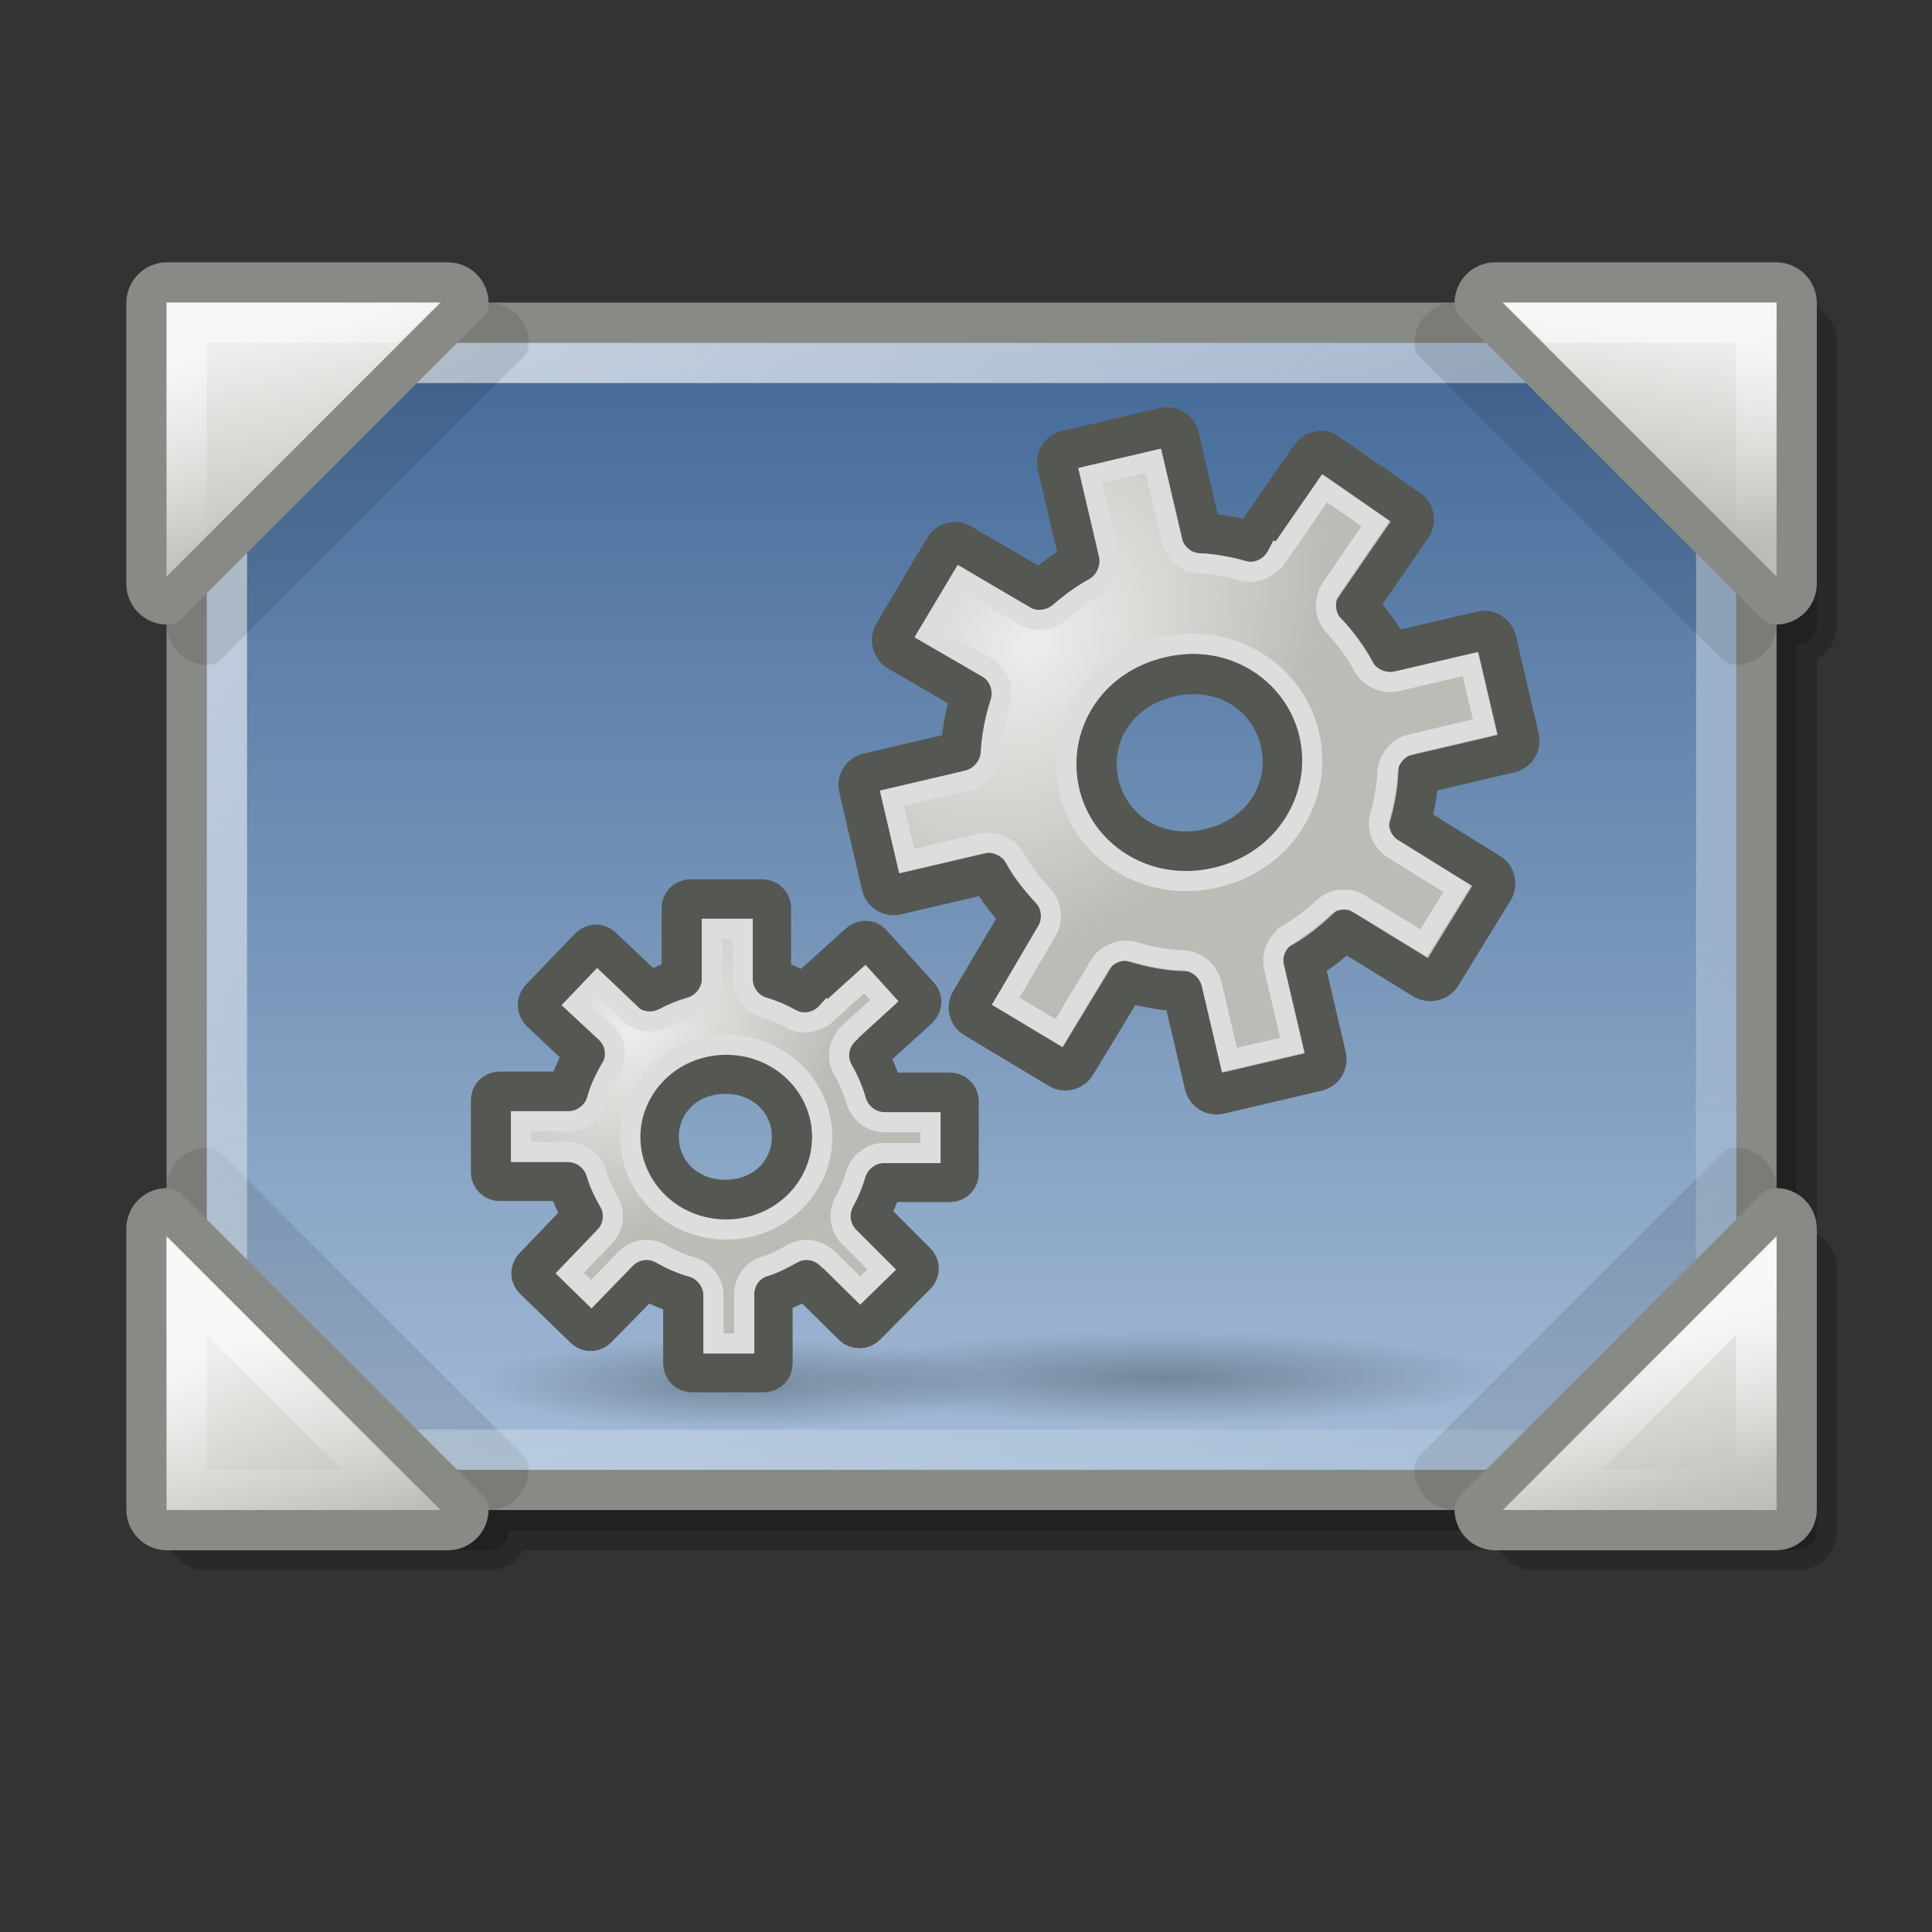 <?xml version="1.0" encoding="UTF-8" standalone="no"?>
<!-- Created with Inkscape (http://www.inkscape.org/) -->
<svg
   xmlns:dc="http://purl.org/dc/elements/1.1/"
   xmlns:cc="http://web.resource.org/cc/"
   xmlns:rdf="http://www.w3.org/1999/02/22-rdf-syntax-ns#"
   xmlns:svg="http://www.w3.org/2000/svg"
   xmlns="http://www.w3.org/2000/svg"
   xmlns:xlink="http://www.w3.org/1999/xlink"
   xmlns:sodipodi="http://sodipodi.sourceforge.net/DTD/sodipodi-0.dtd"
   xmlns:inkscape="http://www.inkscape.org/namespaces/inkscape"
   inkscape:export-ydpi="90.000000"
   inkscape:export-xdpi="90.000000"
   inkscape:export-filename="/home/jimmac/Desktop/wi-fi.png"
   width="48px"
   height="48px"
   id="svg11300"
   sodipodi:version="0.32"
   inkscape:version="0.45+devel"
   sodipodi:docbase="/home/patrick/Projects/Beryl/svn/beryl/trunk/beryl-settings/images"
   sodipodi:docname="category-desktop.svg"
   inkscape:output_extension="org.inkscape.output.svg.inkscape">
  <rect width="100%" height="100%" fill="#333333" stroke="none"/>
  <defs
     id="defs3">
    <linearGradient
       id="linearGradient4376">
      <stop
         style="stop-color:#babdb6;stop-opacity:1"
         offset="0"
         id="stop4378" />
      <stop
         style="stop-color:#eeeeec;stop-opacity:1"
         offset="1"
         id="stop4380" />
    </linearGradient>
    <linearGradient
       gradientUnits="userSpaceOnUse"
       y2="37.875"
       x2="3.938"
       y1="37"
       x1="7.313"
       id="linearGradient5540"
       xlink:href="#linearGradient5534"
       inkscape:collect="always" />
    <linearGradient
       gradientUnits="userSpaceOnUse"
       y2="39.375"
       x2="4.188"
       y1="33.875"
       x1="3.875"
       id="linearGradient5532"
       xlink:href="#linearGradient5526"
       inkscape:collect="always" />
    <linearGradient
       id="linearGradient3678"
       inkscape:collect="always">
      <stop
         id="stop3680"
         offset="0"
         style="stop-color:white;stop-opacity:1;" />
      <stop
         id="stop3682"
         offset="1"
         style="stop-color:white;stop-opacity:0;" />
    </linearGradient>
    <linearGradient
       id="linearGradient5502"
       inkscape:collect="always">
      <stop
         id="stop5504"
         offset="0"
         style="stop-color:white;stop-opacity:1;" />
      <stop
         id="stop5506"
         offset="1"
         style="stop-color:white;stop-opacity:0;" />
    </linearGradient>
    <linearGradient
       id="linearGradient5526"
       inkscape:collect="always">
      <stop
         id="stop5528"
         offset="0"
         style="stop-color:white;stop-opacity:1;" />
      <stop
         id="stop5530"
         offset="1"
         style="stop-color:white;stop-opacity:0;" />
    </linearGradient>
    <linearGradient
       id="linearGradient5534"
       inkscape:collect="always">
      <stop
         id="stop5536"
         offset="0"
         style="stop-color:white;stop-opacity:1;" />
      <stop
         id="stop5538"
         offset="1"
         style="stop-color:white;stop-opacity:0;" />
    </linearGradient>
    <linearGradient
       id="linearGradient2853">
      <stop
         id="stop2855"
         offset="0"
         style="stop-color:#416797;stop-opacity:1;" />
      <stop
         id="stop2857"
         offset="1"
         style="stop-color:#a7bed8;stop-opacity:1;" />
    </linearGradient>
    <linearGradient
       inkscape:collect="always"
       xlink:href="#linearGradient5502"
       id="linearGradient2996"
       gradientUnits="userSpaceOnUse"
       gradientTransform="matrix(1,0,0,-1,1.138,46.517)"
       x1="3.87"
       y1="37.711"
       x2="5.318"
       y2="33.517" />
    <linearGradient
       inkscape:collect="always"
       xlink:href="#linearGradient4376"
       id="linearGradient3001"
       gradientUnits="userSpaceOnUse"
       x1="43.75"
       y1="39.188"
       x2="42.375"
       y2="33.5"
       gradientTransform="translate(0.138,-1.483)" />
    <linearGradient
       inkscape:collect="always"
       xlink:href="#linearGradient5502"
       id="linearGradient3004"
       gradientUnits="userSpaceOnUse"
       gradientTransform="matrix(-1,0,0,-1,47.138,46.517)"
       x1="5.549"
       y1="37.843"
       x2="3.86"
       y2="33.251" />
    <linearGradient
       inkscape:collect="always"
       xlink:href="#linearGradient4376"
       id="linearGradient3007"
       gradientUnits="userSpaceOnUse"
       x1="41.375"
       y1="14.75"
       x2="42.062"
       y2="9.875"
       gradientTransform="translate(0.138,-1.483)" />
    <linearGradient
       inkscape:collect="always"
       xlink:href="#linearGradient4376"
       id="linearGradient3010"
       gradientUnits="userSpaceOnUse"
       x1="7.5"
       y1="15.75"
       x2="6.312"
       y2="10"
       gradientTransform="translate(0.138,-1.483)" />
    <linearGradient
       inkscape:collect="always"
       xlink:href="#linearGradient4376"
       id="linearGradient3017"
       gradientUnits="userSpaceOnUse"
       x1="9.563"
       y1="39.313"
       x2="7.5"
       y2="34.188"
       gradientTransform="translate(0.138,-1.483)" />
    <linearGradient
       inkscape:collect="always"
       xlink:href="#linearGradient3678"
       id="linearGradient3020"
       gradientUnits="userSpaceOnUse"
       gradientTransform="translate(1.138,-1.483)"
       x1="4.625"
       y1="-7.625"
       x2="23.875"
       y2="47.75" />
    <linearGradient
       inkscape:collect="always"
       xlink:href="#linearGradient2853"
       id="linearGradient4368"
       x1="-31.832"
       y1="7.931"
       x2="-31.832"
       y2="37.931"
       gradientUnits="userSpaceOnUse"
       gradientTransform="translate(55.97,-0.414)" />
    <linearGradient
       id="linearGradient8440">
      <stop
         style="stop-color:#edeeec;stop-opacity:1;"
         offset="0"
         id="stop8442" />
      <stop
         style="stop-color:#babdb6;stop-opacity:1;"
         offset="1"
         id="stop8444" />
    </linearGradient>
    <linearGradient
       id="linearGradient30743"
       inkscape:collect="always">
      <stop
         id="stop30745"
         offset="0"
         style="stop-color:#000000;stop-opacity:1;" />
      <stop
         id="stop30747"
         offset="1"
         style="stop-color:#000000;stop-opacity:0;" />
    </linearGradient>
    <radialGradient
       inkscape:collect="always"
       xlink:href="#linearGradient30743"
       id="radialGradient2533"
       gradientUnits="userSpaceOnUse"
       gradientTransform="matrix(1,0,0,0.605,0,2.368)"
       cx="10.5"
       cy="6"
       fx="10.5"
       fy="6"
       r="9.5" />
    <radialGradient
       inkscape:collect="always"
       xlink:href="#linearGradient30743"
       id="radialGradient2539"
       gradientUnits="userSpaceOnUse"
       gradientTransform="matrix(1,0,0,0.605,0,2.368)"
       cx="10.5"
       cy="6"
       fx="10.5"
       fy="6"
       r="9.5" />
    <radialGradient
       inkscape:collect="always"
       xlink:href="#linearGradient8440"
       id="radialGradient2544"
       gradientUnits="userSpaceOnUse"
       gradientTransform="matrix(0.353,0.265,-0.346,0.461,9.177,-3.742)"
       cx="56.704"
       cy="10.241"
       fx="56.704"
       fy="10.241"
       r="14.75" />
    <radialGradient
       inkscape:collect="always"
       xlink:href="#linearGradient8440"
       id="radialGradient2554"
       gradientUnits="userSpaceOnUse"
       gradientTransform="matrix(0.202,0.242,-0.316,0.264,7.529,9.131)"
       cx="56.704"
       cy="10.241"
       fx="56.704"
       fy="10.241"
       r="14.75" />
  </defs>
  <sodipodi:namedview
     stroke="#ef2929"
     fill="#eeeeec"
     id="base"
     pagecolor="#ffffff"
     bordercolor="#666666"
     borderopacity="0.255"
     inkscape:pageopacity="0.0"
     inkscape:pageshadow="2"
     inkscape:zoom="16"
     inkscape:cx="24.279886"
     inkscape:cy="30.648224"
     inkscape:current-layer="layer1"
     showgrid="false"
     inkscape:grid-bbox="true"
     inkscape:document-units="px"
     inkscape:showpageshadow="false"
     inkscape:window-width="906"
     inkscape:window-height="661"
     inkscape:window-x="91"
     inkscape:window-y="61"
     showguides="true"
     inkscape:guide-bbox="true" />
  <g
     id="layer1"
     inkscape:label="Layer 1"
     inkscape:groupmode="layer">
    <path
       style="opacity:0.2;color:#000000;fill:#000000;fill-opacity:1;fill-rule:nonzero;stroke:#000000;stroke-width:1;stroke-linecap:round;stroke-linejoin:round;marker:none;marker-start:none;marker-mid:none;marker-end:none;stroke-miterlimit:4;stroke-dasharray:none;stroke-dashoffset:1.2;stroke-opacity:1;visibility:visible;display:inline;overflow:visible"
       d="M 5.138,8.017 C 4.853,8.017 4.638,8.232 4.638,8.517 L 4.638,15.517 C 4.638,15.801 4.853,16.017 5.138,16.017 L 5.638,15.517 L 5.638,31.517 L 5.138,31.017 C 4.853,31.017 4.638,31.232 4.638,31.517 L 4.638,38.017 C 4.638,38.301 4.853,38.517 5.138,38.517 L 12.138,38.517 C 12.422,38.517 12.638,38.301 12.638,38.017 L 12.138,38.017 L 38.138,38.017 L 37.638,38.017 C 37.638,38.301 37.853,38.517 38.138,38.517 L 44.638,38.517 C 44.922,38.517 45.138,38.301 45.138,38.017 L 45.138,31.517 C 45.138,31.232 44.922,31.017 44.638,31.017 L 44.638,31.517 L 44.638,15.517 L 44.638,16.017 C 44.922,16.017 45.138,15.801 45.138,15.517 L 45.138,8.517 C 45.138,8.232 44.922,8.017 44.638,8.017 L 38.138,8.017 C 37.853,8.017 37.638,8.232 37.638,8.517 L 38.138,9.017 L 12.138,9.017 L 12.638,8.517 C 12.638,8.232 12.422,8.017 12.138,8.017 L 5.138,8.017 z"
       id="rect5556"
       sodipodi:nodetypes="ccccccccccccccccccccccccccccccccc" />
    <rect
       style="color:#000000;fill:url(#linearGradient4368);fill-opacity:1;fill-rule:nonzero;stroke:#888a85;stroke-width:1;stroke-linecap:round;stroke-linejoin:round;marker:none;marker-start:none;marker-mid:none;marker-end:none;stroke-miterlimit:4;stroke-dasharray:none;stroke-dashoffset:1.2;stroke-opacity:1;visibility:visible;display:inline;overflow:visible"
       id="rect1879"
       width="39"
       height="29"
       x="4.638"
       y="8.017" />
    <g
       id="g5550"
       style="opacity:0.1;display:inline"
       transform="matrix(-1,0,0,-1,47.138,46.517)">
      <path
         sodipodi:nodetypes="ccccccc"
         id="path5552"
         d="M 11.5,10.014 L 4.014,17.5 C 3.729,17.5 3.5,17.271 3.5,16.986 L 3.5,10.014 C 3.5,9.729 3.729,9.5 4.014,9.5 L 10.986,9.5 C 11.271,9.5 11.5,9.729 11.5,10.014 z"
         style="color:#000000;fill:#000000;fill-opacity:1;fill-rule:nonzero;stroke:#000000;stroke-width:1;stroke-linecap:round;stroke-linejoin:round;marker:none;marker-start:none;marker-mid:none;marker-end:none;stroke-miterlimit:4;stroke-dashoffset:1.2;stroke-opacity:1;visibility:visible;display:inline;overflow:visible" />
      <path
         sodipodi:nodetypes="ccccccc"
         id="path5554"
         d="M 41.986,17.5 L 34.5,10.014 C 34.5,9.729 34.729,9.5 35.014,9.5 L 41.986,9.5 C 42.271,9.5 42.5,9.729 42.5,10.014 L 42.5,16.986 C 42.5,17.271 42.271,17.5 41.986,17.5 z"
         style="color:#000000;fill:#000000;fill-opacity:1;fill-rule:nonzero;stroke:#000000;stroke-width:1;stroke-linecap:round;stroke-linejoin:round;marker:none;marker-start:none;marker-mid:none;marker-end:none;stroke-miterlimit:4;stroke-dashoffset:1.2;stroke-opacity:1;visibility:visible;display:inline;overflow:visible" />
    </g>
    <rect
       style="color:#000000;fill:none;fill-opacity:1;fill-rule:nonzero;stroke:url(#linearGradient3020);stroke-width:1;stroke-linecap:round;stroke-linejoin:round;marker:none;marker-start:none;marker-mid:none;marker-end:none;stroke-miterlimit:4;stroke-dasharray:none;stroke-dashoffset:1.2;stroke-opacity:1;visibility:visible;display:inline;overflow:visible"
       id="rect3674"
       width="37"
       height="27"
       x="5.638"
       y="9.017" />
    <path
       style="color:#000000;fill:url(#linearGradient3017);fill-opacity:1;fill-rule:nonzero;stroke:#888a85;stroke-width:1;stroke-linecap:round;stroke-linejoin:round;marker:none;marker-start:none;marker-mid:none;marker-end:none;stroke-miterlimit:4;stroke-dashoffset:1.2;stroke-opacity:1;visibility:visible;display:inline;overflow:visible"
       d="M 4.152,30.017 L 11.638,37.503 C 11.638,37.788 11.409,38.017 11.124,38.017 L 4.152,38.017 C 3.867,38.017 3.638,37.788 3.638,37.503 L 3.638,30.531 C 3.638,30.246 3.867,30.017 4.152,30.017 z"
       id="rect2768"
       sodipodi:nodetypes="ccccccc" />
    <path
       sodipodi:type="inkscape:offset"
       inkscape:radius="-0.9952234"
       inkscape:original="M 3 31.5 C 2.7153785 31.5 2.5 31.715378 2.5 32 L 2.5 39 C 2.5 39.284622 2.7153785 39.499999 3 39.5 L 10 39.5 C 10.284622 39.5 10.5 39.284623 10.5 39 L 3 31.5 z "
       style="opacity:0.6;color:#000000;fill:none;fill-opacity:1;fill-rule:nonzero;stroke:url(#linearGradient5532);stroke-width:1;stroke-linecap:round;stroke-linejoin:miter;marker:none;marker-start:none;marker-mid:none;marker-end:none;stroke-miterlimit:4;stroke-dasharray:none;stroke-dashoffset:1.2;stroke-opacity:1;visibility:visible;display:inline;overflow:visible"
       id="path3688"
       d="M 3.5,33.438 L 3.5,38.5 L 8.562,38.5 L 3.5,33.438 z"
       transform="translate(1.138,-1.483)" />
    <g
       id="g5546"
       style="opacity:0.1"
       transform="translate(1.138,-1.483)">
      <path
         sodipodi:nodetypes="ccccccc"
         id="path5542"
         d="M 11.5,10.014 L 4.014,17.5 C 3.729,17.5 3.5,17.271 3.5,16.986 L 3.5,10.014 C 3.5,9.729 3.729,9.5 4.014,9.5 L 10.986,9.5 C 11.271,9.5 11.5,9.729 11.5,10.014 z"
         style="color:#000000;fill:#000000;fill-opacity:1;fill-rule:nonzero;stroke:#000000;stroke-width:1;stroke-linecap:round;stroke-linejoin:round;marker:none;marker-start:none;marker-mid:none;marker-end:none;stroke-miterlimit:4;stroke-dashoffset:1.2;stroke-opacity:1;visibility:visible;display:inline;overflow:visible" />
      <path
         sodipodi:nodetypes="ccccccc"
         id="path5544"
         d="M 41.986,17.5 L 34.5,10.014 C 34.5,9.729 34.729,9.5 35.014,9.5 L 41.986,9.5 C 42.271,9.5 42.5,9.729 42.5,10.014 L 42.5,16.986 C 42.5,17.271 42.271,17.5 41.986,17.5 z"
         style="color:#000000;fill:#000000;fill-opacity:1;fill-rule:nonzero;stroke:#000000;stroke-width:1;stroke-linecap:round;stroke-linejoin:round;marker:none;marker-start:none;marker-mid:none;marker-end:none;stroke-miterlimit:4;stroke-dashoffset:1.2;stroke-opacity:1;visibility:visible;display:inline;overflow:visible" />
    </g>
    <path
       style="color:#000000;fill:url(#linearGradient3010);fill-opacity:1;fill-rule:nonzero;stroke:#888a85;stroke-width:1;stroke-linecap:round;stroke-linejoin:round;marker:none;marker-start:none;marker-mid:none;marker-end:none;stroke-miterlimit:4;stroke-dashoffset:1.2;stroke-opacity:1;visibility:visible;display:inline;overflow:visible"
       d="M 11.638,7.531 L 4.152,15.017 C 3.867,15.017 3.638,14.788 3.638,14.503 L 3.638,7.531 C 3.638,7.246 3.867,7.017 4.152,7.017 L 11.124,7.017 C 11.409,7.017 11.638,7.246 11.638,7.531 z"
       id="path4583"
       sodipodi:nodetypes="ccccccc" />
    <path
       style="color:#000000;fill:url(#linearGradient3007);fill-opacity:1;fill-rule:nonzero;stroke:#888a85;stroke-width:1;stroke-linecap:round;stroke-linejoin:round;marker:none;marker-start:none;marker-mid:none;marker-end:none;stroke-miterlimit:4;stroke-dashoffset:1.2;stroke-opacity:1;visibility:visible;display:inline;overflow:visible"
       d="M 44.124,15.017 L 36.638,7.531 C 36.638,7.246 36.867,7.017 37.152,7.017 L 44.124,7.017 C 44.409,7.017 44.638,7.246 44.638,7.531 L 44.638,14.503 C 44.638,14.788 44.409,15.017 44.124,15.017 z"
       id="path4589"
       sodipodi:nodetypes="ccccccc" />
    <path
       style="opacity:0.5;color:#000000;fill:url(#linearGradient3004);fill-opacity:1;fill-rule:nonzero;stroke:none;stroke-width:1;stroke-linecap:round;stroke-linejoin:miter;marker:none;stroke-miterlimit:4;stroke-dashoffset:1.2;stroke-opacity:1;visibility:visible;display:inline;overflow:visible"
       d="M 37.357,7.517 L 38.232,8.361 L 38.388,8.517 L 39.763,8.517 L 43.138,8.517 L 43.138,11.892 L 43.138,13.267 L 43.294,13.423 L 44.138,14.298 L 44.138,13.079 L 44.138,8.017 L 44.138,7.517 L 43.638,7.517 L 38.575,7.517 L 37.357,7.517 z"
       id="path4591" />
    <path
       style="color:#000000;fill:url(#linearGradient3001);fill-opacity:1;fill-rule:nonzero;stroke:#888a85;stroke-width:1;stroke-linecap:round;stroke-linejoin:round;marker:none;marker-start:none;marker-mid:none;marker-end:none;stroke-miterlimit:4;stroke-dashoffset:1.2;stroke-opacity:1;visibility:visible;display:inline;overflow:visible"
       d="M 36.638,37.503 L 44.124,30.017 C 44.409,30.017 44.638,30.246 44.638,30.531 L 44.638,37.503 C 44.638,37.788 44.409,38.017 44.124,38.017 L 37.152,38.017 C 36.867,38.017 36.638,37.788 36.638,37.503 z"
       id="path4595"
       sodipodi:nodetypes="ccccccc" />
    <path
       sodipodi:type="inkscape:offset"
       inkscape:radius="-0.9952234"
       inkscape:original="M 3 31.5 C 2.7153785 31.5 2.5 31.715378 2.5 32 L 2.5 39 C 2.5 39.284622 2.7153785 39.499999 3 39.5 L 10 39.5 C 10.284622 39.5 10.5 39.284623 10.5 39 L 3 31.5 z "
       style="opacity:0.6;color:#000000;fill:none;fill-opacity:1;fill-rule:nonzero;stroke:url(#linearGradient5540);stroke-width:1;stroke-linecap:round;stroke-linejoin:miter;marker:none;marker-start:none;marker-mid:none;marker-end:none;stroke-miterlimit:4;stroke-dasharray:none;stroke-dashoffset:1.2;stroke-opacity:1;visibility:visible;display:inline;overflow:visible"
       id="path4597"
       d="M 3.5,33.438 L 3.5,38.5 L 8.562,38.5 L 3.5,33.438 z"
       transform="matrix(0,-1,1,0,5.138,40.517)" />
    <path
       style="opacity:0.5;color:#000000;fill:url(#linearGradient2996);fill-opacity:1;fill-rule:nonzero;stroke:none;stroke-width:1;stroke-linecap:round;stroke-linejoin:miter;marker:none;stroke-miterlimit:4;stroke-dashoffset:1.2;stroke-opacity:1;visibility:visible;display:inline;overflow:visible"
       d="M 10.919,7.517 L 10.044,8.361 L 9.888,8.517 L 8.513,8.517 L 5.138,8.517 L 5.138,11.892 L 5.138,13.267 L 4.982,13.423 L 4.138,14.298 L 4.138,13.079 L 4.138,8.017 L 4.138,7.517 L 4.638,7.517 L 9.7,7.517 L 10.919,7.517 z"
       id="path5522" />
    <g
       id="layer6"
       inkscape:label="Shadow"
       transform="translate(-42.708,29.563)" />
    <g
       style="display:inline"
       inkscape:label="Base"
       id="g6461"
       transform="translate(-42.708,29.563)" />
    <g
       id="g2637"
       inkscape:label="base"
       style="display:inline"
       transform="translate(-54.973,77.063)" />
    <path
       sodipodi:type="arc"
       style="opacity:0.259;fill:url(#radialGradient2533);fill-opacity:1;fill-rule:evenodd;stroke:none;stroke-width:0.5;stroke-linecap:round;stroke-linejoin:round;stroke-miterlimit:4;stroke-dasharray:none;stroke-dashoffset:0;stroke-opacity:1"
       id="path29772"
       sodipodi:cx="10.5"
       sodipodi:cy="5.9999995"
       sodipodi:rx="9.5"
       sodipodi:ry="5.75"
       d="M 20,6 A 9.5,5.75 0 1 1 1,6 A 9.5,5.75 0 1 1 20,6 z"
       transform="matrix(0.68,0,0,0.199,11.195,33.177)" />
    <path
       style="fill:url(#radialGradient2554);fill-opacity:1;fill-rule:evenodd;stroke:#555753;stroke-width:1;stroke-linecap:butt;stroke-linejoin:miter;stroke-miterlimit:4;stroke-dasharray:none;stroke-dashoffset:0;stroke-opacity:1"
       d="M 17.154,22.346 C 17.031,22.346 16.938,22.443 16.938,22.562 L 16.938,24.32 C 16.656,24.398 16.389,24.518 16.135,24.651 L 14.951,23.53 C 14.864,23.448 14.73,23.453 14.645,23.543 L 13.422,24.817 C 13.337,24.907 13.348,25.053 13.435,25.135 L 14.53,26.167 C 14.353,26.464 14.208,26.783 14.11,27.123 L 12.416,27.123 C 12.296,27.123 12.199,27.216 12.199,27.339 L 12.199,29.123 C 12.199,29.246 12.296,29.339 12.416,29.339 L 14.097,29.339 C 14.186,29.652 14.322,29.941 14.479,30.218 L 13.269,31.479 C 13.183,31.568 13.183,31.702 13.269,31.785 L 14.53,33.008 C 14.616,33.091 14.75,33.084 14.836,32.995 L 16.033,31.772 C 16.328,31.938 16.642,32.078 16.976,32.167 L 16.976,33.874 C 16.976,33.994 17.069,34.091 17.193,34.091 L 18.976,34.091 C 19.1,34.091 19.193,33.994 19.193,33.874 L 19.193,32.142 C 19.487,32.054 19.759,31.921 20.021,31.772 L 21.193,32.932 C 21.277,33.016 21.424,33.019 21.511,32.932 L 22.76,31.67 C 22.846,31.583 22.844,31.449 22.76,31.365 L 21.588,30.193 C 21.729,29.933 21.848,29.655 21.932,29.365 L 23.6,29.365 C 23.72,29.365 23.817,29.272 23.817,29.148 L 23.817,27.365 C 23.817,27.241 23.72,27.148 23.6,27.148 L 21.944,27.148 C 21.851,26.814 21.719,26.5 21.549,26.205 L 22.81,25.059 C 22.902,24.976 22.916,24.842 22.836,24.753 L 21.651,23.441 C 21.571,23.353 21.437,23.358 21.346,23.441 L 20.033,24.626 C 20.018,24.64 20.006,24.66 19.995,24.677 C 19.732,24.53 19.449,24.405 19.154,24.32 L 19.154,22.562 C 19.154,22.443 19.061,22.346 18.938,22.346 L 17.154,22.346 z M 18.021,26.677 C 19.016,26.677 19.677,27.405 19.677,28.244 C 19.677,29.083 19.016,29.811 18.021,29.811 C 17.025,29.811 16.365,29.083 16.365,28.244 C 16.365,27.405 17.025,26.677 18.021,26.677 z"
       id="path2591" />
    <path
       sodipodi:type="inkscape:offset"
       inkscape:radius="-0.9599613"
       inkscape:original="M 60.375 3.125 L 60.375 7.15625 C 60.371912 7.5194123 60.130326 7.8372886 59.78125 7.9375 C 59.169905 8.1067881 58.559537 8.3768222 57.96875 8.6875 C 57.661279 8.8483892 57.285825 8.7983287 57.03125 8.5625 L 54.34375 6 L 51.71875 8.75 L 54.21875 11.09375 C 54.494859 11.351352 54.559366 11.764199 54.375 12.09375 C 53.971871 12.770414 53.623576 13.494497 53.40625 14.25 C 53.306039 14.599076 52.988162 14.840662 52.625 14.84375 L 48.75 14.84375 L 48.75 18.65625 L 52.59375 18.65625 C 52.956912 18.659338 53.274789 18.900924 53.375 19.25 C 53.567737 19.931631 53.884546 20.572703 54.25 21.21875 C 54.426168 21.533968 54.375412 21.927325 54.125 22.1875 L 51.34375 25.09375 L 54 27.6875 L 56.75 24.875 C 57.007602 24.598891 57.420449 24.534384 57.75 24.71875 C 58.429534 25.100218 59.139208 25.429005 59.875 25.625 C 60.224076 25.725211 60.465662 26.043088 60.46875 26.40625 L 60.46875 30.3125 L 64.28125 30.3125 L 64.28125 26.34375 C 64.280089 25.989098 64.507041 25.673886 64.84375 25.5625 C 65.481753 25.370962 66.108157 25.06554 66.71875 24.71875 C 67.033968 24.542582 67.427325 24.593338 67.6875 24.84375 L 70.375 27.5 L 73.0625 24.84375 L 70.375 22.15625 C 70.109267 21.890864 70.057769 21.478881 70.25 21.15625 C 70.571694 20.565843 70.8464 19.957479 71.03125 19.3125 C 71.131461 18.963424 71.449338 18.721838 71.8125 18.71875 L 75.625 18.71875 L 75.625 14.90625 L 71.84375 14.90625 C 71.480588 14.903162 71.162711 14.661576 71.0625 14.3125 C 70.851959 13.5584 70.53788 12.848827 70.15625 12.1875 C 69.971884 11.857949 70.036391 11.445102 70.3125 11.1875 L 73.21875 8.53125 L 70.71875 5.78125 L 67.71875 8.5 C 67.479528 8.8411617 67.022497 8.9486984 66.65625 8.75 C 66.056217 8.415393 65.434546 8.1264586 64.78125 7.9375 C 64.432174 7.8372886 64.190588 7.5194123 64.1875 7.15625 L 64.1875 3.125 L 60.375 3.125 z M 62.21875 12.125 C 65.060709 12.125 67.09375 14.292516 67.09375 16.78125 C 67.093749 19.269985 65.06071 21.437499 62.21875 21.4375 C 59.376789 21.437501 57.34375 19.269985 57.34375 16.78125 C 57.343748 14.292517 59.376789 12.125 62.21875 12.125 z "
       style="fill:none;fill-opacity:1;fill-rule:evenodd;stroke:#dddddd;stroke-width:1.227;stroke-linecap:butt;stroke-linejoin:miter;stroke-miterlimit:4;stroke-dasharray:none;stroke-dashoffset:0;stroke-opacity:1"
       id="path4180"
       d="M 61.344,4.094 L 61.344,7.156 C 61.337,7.94 60.785,8.659 60.031,8.875 C 59.515,9.018 58.959,9.241 58.406,9.531 C 57.742,9.879 56.925,9.791 56.375,9.281 C 56.375,9.271 56.375,9.26 56.375,9.25 L 54.375,7.344 L 53.062,8.719 L 54.875,10.406 C 55.471,10.962 55.616,11.852 55.219,12.562 C 55.209,12.573 55.198,12.584 55.188,12.594 C 54.814,13.221 54.531,13.85 54.344,14.5 C 54.127,15.254 53.409,15.806 52.625,15.812 L 49.719,15.812 L 49.719,17.688 L 52.594,17.688 C 53.378,17.694 54.096,18.246 54.312,19 C 54.473,19.568 54.745,20.134 55.094,20.75 C 55.474,21.431 55.353,22.282 54.812,22.844 L 52.688,25.062 L 54,26.344 L 56.062,24.219 C 56.618,23.623 57.508,23.477 58.219,23.875 C 58.855,24.232 59.499,24.521 60.125,24.688 C 60.879,24.904 61.431,25.622 61.438,26.406 L 61.438,29.344 L 63.312,29.344 L 63.312,26.344 C 63.31,25.578 63.804,24.897 64.531,24.656 C 64.542,24.656 64.552,24.656 64.562,24.656 C 65.097,24.496 65.674,24.202 66.25,23.875 C 66.931,23.495 67.782,23.616 68.344,24.156 C 68.354,24.156 68.365,24.156 68.375,24.156 L 70.375,26.125 L 71.688,24.844 L 69.688,22.844 C 69.114,22.271 69.023,21.352 69.438,20.656 C 69.736,20.108 69.934,19.619 70.094,19.062 C 70.31,18.309 71.028,17.757 71.812,17.75 L 74.656,17.75 L 74.656,15.875 L 71.844,15.875 C 71.06,15.868 70.341,15.316 70.125,14.562 C 69.939,13.896 69.66,13.258 69.312,12.656 C 68.915,11.945 69.061,11.056 69.656,10.5 C 69.656,10.49 69.656,10.479 69.656,10.469 L 71.844,8.469 L 70.656,7.156 L 68.375,9.219 L 68.344,9.188 C 67.802,9.788 66.912,9.987 66.188,9.594 C 65.628,9.282 65.059,9.037 64.5,8.875 C 63.746,8.659 63.225,7.94 63.219,7.156 L 63.219,4.094 L 61.344,4.094 z M 62.219,11.156 C 65.549,11.156 68.062,13.77 68.062,16.781 C 68.062,19.793 65.549,22.406 62.219,22.406 C 58.889,22.406 56.375,19.793 56.375,16.781 C 56.375,13.77 58.889,11.156 62.219,11.156 z"
       transform="matrix(0.408,0,0,0.408,-7.341,21.405)" />
    <path
       style="fill:url(#radialGradient2544);fill-opacity:1;fill-rule:evenodd;stroke:#555753;stroke-width:1;stroke-linecap:butt;stroke-linejoin:miter;stroke-miterlimit:4;stroke-dasharray:none;stroke-dashoffset:0;stroke-opacity:1"
       d="M 26.498,11.193 C 26.33,11.233 26.234,11.395 26.272,11.557 L 26.832,13.952 C 26.474,14.148 26.147,14.397 25.845,14.659 L 23.874,13.509 C 23.73,13.425 23.549,13.475 23.461,13.624 L 22.201,15.749 C 22.114,15.898 22.176,16.094 22.32,16.179 L 24.141,17.235 C 23.995,17.696 23.898,18.177 23.873,18.671 L 21.565,19.21 C 21.402,19.248 21.3,19.406 21.339,19.574 L 21.907,22.004 C 21.946,22.172 22.108,22.268 22.271,22.23 L 24.562,21.694 C 24.782,22.092 25.06,22.442 25.362,22.77 L 24.115,24.873 C 24.027,25.021 24.069,25.204 24.213,25.289 L 26.32,26.554 C 26.464,26.639 26.644,26.587 26.733,26.439 L 27.974,24.392 C 28.429,24.523 28.901,24.614 29.384,24.629 L 29.928,26.954 C 29.966,27.117 30.124,27.22 30.292,27.181 L 32.721,26.612 C 32.89,26.573 32.985,26.411 32.947,26.248 L 32.395,23.888 C 32.768,23.675 33.097,23.407 33.406,23.121 L 35.371,24.327 C 35.514,24.415 35.715,24.373 35.805,24.226 L 37.104,22.11 C 37.195,21.963 37.149,21.781 37.007,21.694 L 35.037,20.471 C 35.147,20.072 35.221,19.654 35.242,19.233 L 37.515,18.701 C 37.677,18.663 37.78,18.506 37.741,18.337 L 37.173,15.908 C 37.133,15.74 36.971,15.644 36.809,15.682 L 34.553,16.21 C 34.32,15.785 34.04,15.398 33.715,15.051 L 35.067,13.088 C 35.166,12.946 35.142,12.758 35.005,12.663 L 32.973,11.253 C 32.836,11.158 32.655,11.208 32.556,11.351 L 31.147,13.382 C 31.13,13.407 31.12,13.437 31.111,13.464 C 30.705,13.348 30.281,13.268 29.852,13.246 L 29.292,10.851 C 29.254,10.689 29.096,10.586 28.928,10.625 L 26.498,11.193 z M 29.058,16.817 C 30.414,16.5 31.546,17.281 31.813,18.424 C 32.08,19.567 31.413,20.769 30.056,21.086 C 28.7,21.403 27.569,20.622 27.301,19.479 C 27.034,18.336 27.702,17.135 29.058,16.817 z"
       id="path2212" />
    <path
       sodipodi:type="inkscape:offset"
       inkscape:radius="-0.50680035"
       inkscape:original="M 60.375 3.125 L 60.375 7.15625 C 60.371912 7.5194123 60.130326 7.8372886 59.78125 7.9375 C 59.169905 8.1067881 58.559537 8.3768222 57.96875 8.6875 C 57.661279 8.8483892 57.285825 8.7983287 57.03125 8.5625 L 54.34375 6 L 51.71875 8.75 L 54.21875 11.09375 C 54.494859 11.351352 54.559366 11.764199 54.375 12.09375 C 53.971871 12.770414 53.623576 13.494497 53.40625 14.25 C 53.306039 14.599076 52.988162 14.840662 52.625 14.84375 L 48.75 14.84375 L 48.75 18.65625 L 52.59375 18.65625 C 52.956912 18.659338 53.274789 18.900924 53.375 19.25 C 53.567737 19.931631 53.884546 20.572703 54.25 21.21875 C 54.426168 21.533968 54.375412 21.927325 54.125 22.1875 L 51.34375 25.09375 L 54 27.6875 L 56.75 24.875 C 57.007602 24.598891 57.420449 24.534384 57.75 24.71875 C 58.429534 25.100218 59.139208 25.429005 59.875 25.625 C 60.224076 25.725211 60.465662 26.043088 60.46875 26.40625 L 60.46875 30.3125 L 64.28125 30.3125 L 64.28125 26.34375 C 64.280089 25.989098 64.507041 25.673886 64.84375 25.5625 C 65.481753 25.370962 66.108157 25.06554 66.71875 24.71875 C 67.033968 24.542582 67.427325 24.593338 67.6875 24.84375 L 70.375 27.5 L 73.0625 24.84375 L 70.375 22.15625 C 70.109267 21.890864 70.057769 21.478881 70.25 21.15625 C 70.571694 20.565843 70.8464 19.957479 71.03125 19.3125 C 71.131461 18.963424 71.449338 18.721838 71.8125 18.71875 L 75.625 18.71875 L 75.625 14.90625 L 71.84375 14.90625 C 71.480588 14.903162 71.162711 14.661576 71.0625 14.3125 C 70.851959 13.5584 70.53788 12.848827 70.15625 12.1875 C 69.971884 11.857949 70.036391 11.445102 70.3125 11.1875 L 73.21875 8.53125 L 70.71875 5.78125 L 67.71875 8.5 C 67.479528 8.8411617 67.022497 8.9486984 66.65625 8.75 C 66.056217 8.415393 65.434546 8.1264586 64.78125 7.9375 C 64.432174 7.8372886 64.190588 7.5194123 64.1875 7.15625 L 64.1875 3.125 L 60.375 3.125 z M 62.21875 12.125 C 65.060709 12.125 67.09375 14.292516 67.09375 16.78125 C 67.093749 19.269985 65.06071 21.437499 62.21875 21.4375 C 59.376789 21.437501 57.34375 19.269985 57.34375 16.78125 C 57.343748 14.292517 59.376789 12.125 62.21875 12.125 z "
       style="fill:none;fill-opacity:1;fill-rule:evenodd;stroke:#dddddd;stroke-width:0.877;stroke-linecap:butt;stroke-linejoin:miter;stroke-miterlimit:4;stroke-dasharray:none;stroke-dashoffset:0;stroke-opacity:1"
       id="path3195"
       d="M 60.875,3.625 L 60.875,7.156 C 60.87,7.742 60.469,8.276 59.906,8.438 C 59.345,8.593 58.789,8.825 58.219,9.125 C 57.723,9.384 57.098,9.318 56.688,8.938 L 54.375,6.719 L 52.438,8.719 L 54.562,10.719 C 55.007,11.134 55.11,11.813 54.812,12.344 C 54.425,12.994 54.108,13.675 53.906,14.375 C 53.745,14.938 53.21,15.339 52.625,15.344 L 49.25,15.344 L 49.25,18.156 L 52.594,18.156 C 53.179,18.161 53.713,18.562 53.875,19.125 C 54.051,19.747 54.331,20.339 54.688,20.969 C 54.971,21.477 54.904,22.112 54.5,22.531 L 52.062,25.094 L 54,26.969 L 56.375,24.531 C 56.79,24.086 57.469,23.984 58,24.281 C 58.657,24.65 59.322,24.944 60,25.125 C 60.563,25.287 60.964,25.821 60.969,26.406 L 60.969,29.812 L 63.781,29.812 L 63.781,26.344 C 63.779,25.772 64.145,25.273 64.688,25.094 C 64.687,25.083 64.687,25.073 64.688,25.062 C 65.271,24.887 65.876,24.618 66.469,24.281 C 66.977,23.997 67.612,24.065 68.031,24.469 L 70.375,26.781 L 72.344,24.812 L 70.031,22.5 C 69.603,22.072 69.503,21.426 69.812,20.906 C 70.122,20.338 70.36,19.786 70.531,19.188 C 70.693,18.625 71.227,18.224 71.812,18.219 L 75.125,18.219 L 75.125,15.406 L 71.844,15.406 C 71.258,15.401 70.724,15 70.562,14.438 C 70.365,13.73 70.082,13.067 69.719,12.438 C 69.422,11.907 69.524,11.227 69.969,10.812 L 72.5,8.5 L 70.688,6.5 L 68.062,8.875 L 68.031,8.844 C 67.631,9.317 66.96,9.488 66.406,9.188 C 65.828,8.865 65.228,8.612 64.625,8.438 C 64.062,8.276 63.692,7.742 63.688,7.156 L 63.688,3.625 L 60.875,3.625 z M 62.219,11.625 C 65.318,11.625 67.594,14.017 67.594,16.781 C 67.594,19.546 65.318,21.937 62.219,21.938 C 59.119,21.938 56.844,19.546 56.844,16.781 C 56.844,14.017 59.119,11.625 62.219,11.625 z"
       transform="matrix(0.555,-0.13,0.13,0.555,-7.169,17.715)" />
    <path
       sodipodi:type="arc"
       style="opacity:0.259;fill:url(#radialGradient2539);fill-opacity:1;fill-rule:evenodd;stroke:none;stroke-width:0.5;stroke-linecap:round;stroke-linejoin:round;stroke-miterlimit:4;stroke-dasharray:none;stroke-dashoffset:0;stroke-opacity:1"
       id="path4186"
       sodipodi:cx="10.5"
       sodipodi:cy="5.9999995"
       sodipodi:rx="9.5"
       sodipodi:ry="5.75"
       d="M 20,6 A 9.5,5.75 0 1 1 1,6 A 9.5,5.75 0 1 1 20,6 z"
       transform="matrix(0.921,0,0,0.199,19.228,33.034)" />
  </g>
</svg>
